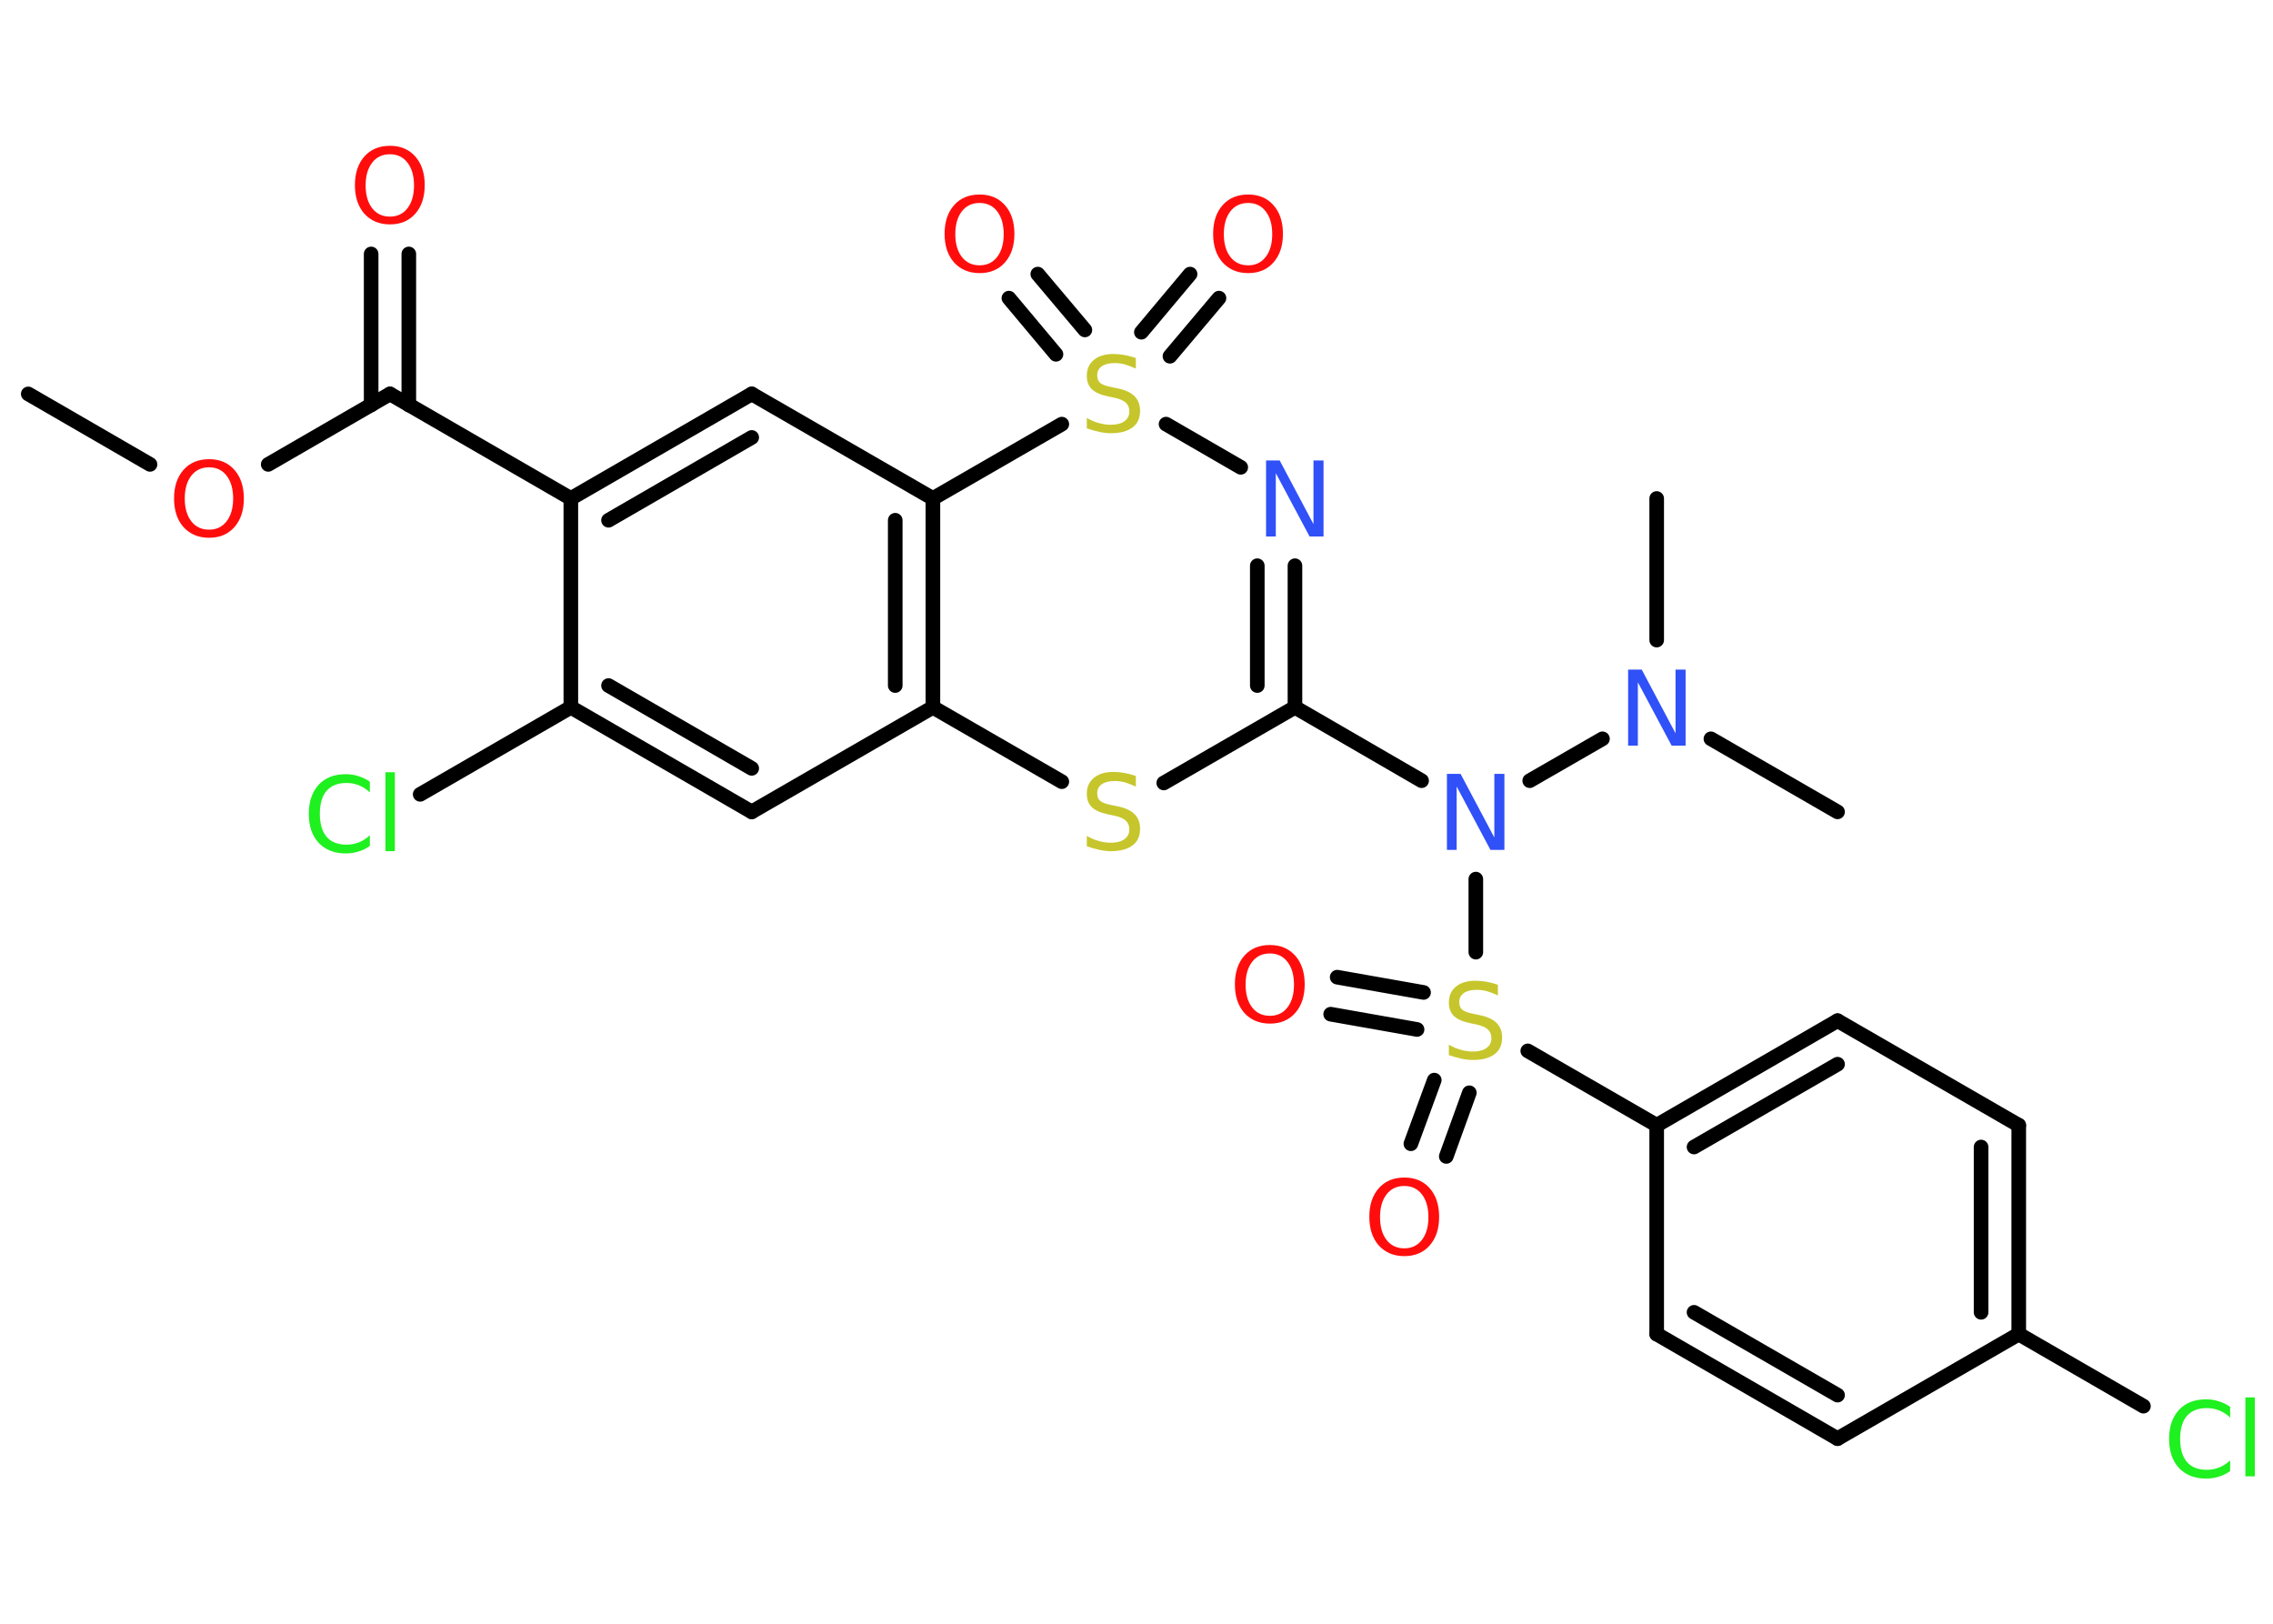 <?xml version='1.0' encoding='UTF-8'?>
<!DOCTYPE svg PUBLIC "-//W3C//DTD SVG 1.1//EN" "http://www.w3.org/Graphics/SVG/1.1/DTD/svg11.dtd">
<svg version='1.2' xmlns='http://www.w3.org/2000/svg' xmlns:xlink='http://www.w3.org/1999/xlink' width='70.0mm' height='50.0mm' viewBox='0 0 70.0 50.0'>
  <desc>Generated by the Chemistry Development Kit (http://github.com/cdk)</desc>
  <g stroke-linecap='round' stroke-linejoin='round' stroke='#000000' stroke-width='.45' fill='#FF0D0D'>
    <rect x='.0' y='.0' width='70.0' height='50.0' fill='#FFFFFF' stroke='none'/>
    <g id='mol1' class='mol'>
      <line id='mol1bnd1' class='bond' x1='.87' y1='12.13' x2='4.62' y2='14.3'/>
      <line id='mol1bnd2' class='bond' x1='8.26' y1='14.3' x2='12.01' y2='12.13'/>
      <g id='mol1bnd3' class='bond'>
        <line x1='11.43' y1='12.47' x2='11.43' y2='7.82'/>
        <line x1='12.59' y1='12.47' x2='12.59' y2='7.82'/>
      </g>
      <line id='mol1bnd4' class='bond' x1='12.01' y1='12.13' x2='17.58' y2='15.35'/>
      <g id='mol1bnd5' class='bond'>
        <line x1='23.15' y1='12.13' x2='17.58' y2='15.35'/>
        <line x1='23.15' y1='13.47' x2='18.74' y2='16.02'/>
      </g>
      <line id='mol1bnd6' class='bond' x1='23.15' y1='12.13' x2='28.73' y2='15.35'/>
      <g id='mol1bnd7' class='bond'>
        <line x1='28.73' y1='21.78' x2='28.73' y2='15.35'/>
        <line x1='27.57' y1='21.11' x2='27.57' y2='16.02'/>
      </g>
      <line id='mol1bnd8' class='bond' x1='28.73' y1='21.78' x2='23.15' y2='25.0'/>
      <g id='mol1bnd9' class='bond'>
        <line x1='17.58' y1='21.78' x2='23.15' y2='25.0'/>
        <line x1='18.74' y1='21.11' x2='23.15' y2='23.66'/>
      </g>
      <line id='mol1bnd10' class='bond' x1='17.58' y1='15.35' x2='17.58' y2='21.78'/>
      <line id='mol1bnd11' class='bond' x1='17.58' y1='21.78' x2='12.94' y2='24.46'/>
      <line id='mol1bnd12' class='bond' x1='28.73' y1='21.78' x2='32.7' y2='24.07'/>
      <line id='mol1bnd13' class='bond' x1='35.84' y1='24.11' x2='39.88' y2='21.78'/>
      <line id='mol1bnd14' class='bond' x1='39.88' y1='21.78' x2='43.78' y2='24.04'/>
      <line id='mol1bnd15' class='bond' x1='47.11' y1='24.04' x2='49.35' y2='22.75'/>
      <line id='mol1bnd16' class='bond' x1='52.69' y1='22.75' x2='56.59' y2='25.0'/>
      <line id='mol1bnd17' class='bond' x1='51.02' y1='19.71' x2='51.02' y2='15.35'/>
      <line id='mol1bnd18' class='bond' x1='45.45' y1='27.07' x2='45.45' y2='29.32'/>
      <g id='mol1bnd19' class='bond'>
        <line x1='43.64' y1='31.7' x2='40.98' y2='31.23'/>
        <line x1='43.84' y1='30.56' x2='41.18' y2='30.09'/>
      </g>
      <g id='mol1bnd20' class='bond'>
        <line x1='45.25' y1='33.65' x2='44.54' y2='35.61'/>
        <line x1='44.17' y1='33.26' x2='43.45' y2='35.22'/>
      </g>
      <line id='mol1bnd21' class='bond' x1='47.05' y1='32.36' x2='51.02' y2='34.65'/>
      <g id='mol1bnd22' class='bond'>
        <line x1='56.59' y1='31.43' x2='51.02' y2='34.65'/>
        <line x1='56.59' y1='32.77' x2='52.17' y2='35.32'/>
      </g>
      <line id='mol1bnd23' class='bond' x1='56.59' y1='31.43' x2='62.17' y2='34.65'/>
      <g id='mol1bnd24' class='bond'>
        <line x1='62.17' y1='41.08' x2='62.17' y2='34.65'/>
        <line x1='61.01' y1='40.41' x2='61.01' y2='35.32'/>
      </g>
      <line id='mol1bnd25' class='bond' x1='62.17' y1='41.08' x2='66.01' y2='43.3'/>
      <line id='mol1bnd26' class='bond' x1='62.17' y1='41.08' x2='56.59' y2='44.3'/>
      <g id='mol1bnd27' class='bond'>
        <line x1='51.02' y1='41.08' x2='56.59' y2='44.3'/>
        <line x1='52.17' y1='40.41' x2='56.59' y2='42.96'/>
      </g>
      <line id='mol1bnd28' class='bond' x1='51.02' y1='34.65' x2='51.02' y2='41.08'/>
      <g id='mol1bnd29' class='bond'>
        <line x1='39.88' y1='21.78' x2='39.88' y2='17.42'/>
        <line x1='38.72' y1='21.11' x2='38.72' y2='17.42'/>
      </g>
      <line id='mol1bnd30' class='bond' x1='38.21' y1='14.39' x2='35.91' y2='13.06'/>
      <line id='mol1bnd31' class='bond' x1='28.73' y1='15.35' x2='32.7' y2='13.06'/>
      <g id='mol1bnd32' class='bond'>
        <line x1='35.15' y1='10.23' x2='36.65' y2='8.44'/>
        <line x1='36.03' y1='10.97' x2='37.54' y2='9.18'/>
      </g>
      <g id='mol1bnd33' class='bond'>
        <line x1='32.52' y1='10.91' x2='31.07' y2='9.18'/>
        <line x1='33.41' y1='10.16' x2='31.96' y2='8.44'/>
      </g>
      <path id='mol1atm2' class='atom' d='M6.44 14.39q-.35 .0 -.55 .26q-.2 .26 -.2 .7q.0 .44 .2 .7q.2 .26 .55 .26q.34 .0 .54 -.26q.2 -.26 .2 -.7q.0 -.44 -.2 -.7q-.2 -.26 -.54 -.26zM6.44 14.14q.49 .0 .78 .33q.29 .33 .29 .88q.0 .55 -.29 .88q-.29 .33 -.78 .33q-.49 .0 -.79 -.33q-.29 -.33 -.29 -.88q.0 -.55 .29 -.88q.29 -.33 .79 -.33z' stroke='none'/>
      <path id='mol1atm4' class='atom' d='M12.01 4.75q-.35 .0 -.55 .26q-.2 .26 -.2 .7q.0 .44 .2 .7q.2 .26 .55 .26q.34 .0 .54 -.26q.2 -.26 .2 -.7q.0 -.44 -.2 -.7q-.2 -.26 -.54 -.26zM12.01 4.49q.49 .0 .78 .33q.29 .33 .29 .88q.0 .55 -.29 .88q-.29 .33 -.78 .33q-.49 .0 -.79 -.33q-.29 -.33 -.29 -.88q.0 -.55 .29 -.88q.29 -.33 .79 -.33z' stroke='none'/>
      <path id='mol1atm11' class='atom' d='M11.39 24.06v.34q-.16 -.15 -.34 -.22q-.18 -.07 -.38 -.07q-.4 .0 -.61 .24q-.21 .24 -.21 .71q.0 .46 .21 .71q.21 .24 .61 .24q.2 .0 .38 -.07q.18 -.07 .34 -.22v.33q-.17 .12 -.35 .17q-.18 .06 -.39 .06q-.53 .0 -.84 -.33q-.3 -.33 -.3 -.89q.0 -.56 .3 -.89q.3 -.33 .84 -.33q.21 .0 .39 .06q.19 .06 .35 .17zM11.87 23.78h.29v2.43h-.29v-2.43z' stroke='none' fill='#1FF01F'/>
      <path id='mol1atm12' class='atom' d='M34.98 23.91v.31q-.18 -.08 -.34 -.13q-.16 -.04 -.31 -.04q-.26 .0 -.4 .1q-.14 .1 -.14 .28q.0 .15 .09 .23q.09 .08 .35 .13l.19 .04q.35 .07 .52 .24q.17 .17 .17 .45q.0 .34 -.23 .51q-.23 .18 -.67 .18q-.17 .0 -.35 -.04q-.19 -.04 -.39 -.11v-.32q.19 .11 .38 .16q.18 .05 .36 .05q.27 .0 .42 -.11q.15 -.11 .15 -.3q.0 -.17 -.11 -.27q-.11 -.1 -.34 -.15l-.19 -.04q-.35 -.07 -.51 -.22q-.16 -.15 -.16 -.42q.0 -.31 .22 -.49q.22 -.18 .6 -.18q.16 .0 .33 .03q.17 .03 .35 .09z' stroke='none' fill='#C6C62C'/>
      <path id='mol1atm14' class='atom' d='M44.56 23.83h.42l1.04 1.96v-1.96h.31v2.34h-.43l-1.04 -1.95v1.95h-.3v-2.34z' stroke='none' fill='#3050F8'/>
      <path id='mol1atm15' class='atom' d='M50.14 20.62h.42l1.04 1.96v-1.96h.31v2.34h-.43l-1.04 -1.95v1.95h-.3v-2.34z' stroke='none' fill='#3050F8'/>
      <path id='mol1atm18' class='atom' d='M46.13 30.34v.31q-.18 -.08 -.34 -.13q-.16 -.04 -.31 -.04q-.26 .0 -.4 .1q-.14 .1 -.14 .28q.0 .15 .09 .23q.09 .08 .35 .13l.19 .04q.35 .07 .52 .24q.17 .17 .17 .45q.0 .34 -.23 .51q-.23 .18 -.67 .18q-.17 .0 -.35 -.04q-.19 -.04 -.39 -.11v-.32q.19 .11 .38 .16q.18 .05 .36 .05q.27 .0 .42 -.11q.15 -.11 .15 -.3q.0 -.17 -.11 -.27q-.11 -.1 -.34 -.15l-.19 -.04q-.35 -.07 -.51 -.22q-.16 -.15 -.16 -.42q.0 -.31 .22 -.49q.22 -.18 .6 -.18q.16 .0 .33 .03q.17 .03 .35 .09z' stroke='none' fill='#C6C62C'/>
      <path id='mol1atm19' class='atom' d='M39.11 29.36q-.35 .0 -.55 .26q-.2 .26 -.2 .7q.0 .44 .2 .7q.2 .26 .55 .26q.34 .0 .54 -.26q.2 -.26 .2 -.7q.0 -.44 -.2 -.7q-.2 -.26 -.54 -.26zM39.11 29.1q.49 .0 .78 .33q.29 .33 .29 .88q.0 .55 -.29 .88q-.29 .33 -.78 .33q-.49 .0 -.79 -.33q-.29 -.33 -.29 -.88q.0 -.55 .29 -.88q.29 -.33 .79 -.33z' stroke='none'/>
      <path id='mol1atm20' class='atom' d='M43.25 36.52q-.35 .0 -.55 .26q-.2 .26 -.2 .7q.0 .44 .2 .7q.2 .26 .55 .26q.34 .0 .54 -.26q.2 -.26 .2 -.7q.0 -.44 -.2 -.7q-.2 -.26 -.54 -.26zM43.25 36.26q.49 .0 .78 .33q.29 .33 .29 .88q.0 .55 -.29 .88q-.29 .33 -.78 .33q-.49 .0 -.79 -.33q-.29 -.33 -.29 -.88q.0 -.55 .29 -.88q.29 -.33 .79 -.33z' stroke='none'/>
      <path id='mol1atm25' class='atom' d='M68.68 43.31v.34q-.16 -.15 -.34 -.22q-.18 -.07 -.38 -.07q-.4 .0 -.61 .24q-.21 .24 -.21 .71q.0 .46 .21 .71q.21 .24 .61 .24q.2 .0 .38 -.07q.18 -.07 .34 -.22v.33q-.17 .12 -.35 .17q-.18 .06 -.39 .06q-.53 .0 -.84 -.33q-.3 -.33 -.3 -.89q.0 -.56 .3 -.89q.3 -.33 .84 -.33q.21 .0 .39 .06q.19 .06 .35 .17zM69.15 43.03h.29v2.43h-.29v-2.43z' stroke='none' fill='#1FF01F'/>
      <path id='mol1atm28' class='atom' d='M38.99 14.18h.42l1.04 1.96v-1.96h.31v2.34h-.43l-1.04 -1.95v1.95h-.3v-2.34z' stroke='none' fill='#3050F8'/>
      <path id='mol1atm29' class='atom' d='M34.98 11.04v.31q-.18 -.08 -.34 -.13q-.16 -.04 -.31 -.04q-.26 .0 -.4 .1q-.14 .1 -.14 .28q.0 .15 .09 .23q.09 .08 .35 .13l.19 .04q.35 .07 .52 .24q.17 .17 .17 .45q.0 .34 -.23 .51q-.23 .18 -.67 .18q-.17 .0 -.35 -.04q-.19 -.04 -.39 -.11v-.32q.19 .11 .38 .16q.18 .05 .36 .05q.27 .0 .42 -.11q.15 -.11 .15 -.3q.0 -.17 -.11 -.27q-.11 -.1 -.34 -.15l-.19 -.04q-.35 -.07 -.51 -.22q-.16 -.15 -.16 -.42q.0 -.31 .22 -.49q.22 -.18 .6 -.18q.16 .0 .33 .03q.17 .03 .35 .09z' stroke='none' fill='#C6C62C'/>
      <path id='mol1atm30' class='atom' d='M38.44 6.25q-.35 .0 -.55 .26q-.2 .26 -.2 .7q.0 .44 .2 .7q.2 .26 .55 .26q.34 .0 .54 -.26q.2 -.26 .2 -.7q.0 -.44 -.2 -.7q-.2 -.26 -.54 -.26zM38.44 5.99q.49 .0 .78 .33q.29 .33 .29 .88q.0 .55 -.29 .88q-.29 .33 -.78 .33q-.49 .0 -.79 -.33q-.29 -.33 -.29 -.88q.0 -.55 .29 -.88q.29 -.33 .79 -.33z' stroke='none'/>
      <path id='mol1atm31' class='atom' d='M30.17 6.25q-.35 .0 -.55 .26q-.2 .26 -.2 .7q.0 .44 .2 .7q.2 .26 .55 .26q.34 .0 .54 -.26q.2 -.26 .2 -.7q.0 -.44 -.2 -.7q-.2 -.26 -.54 -.26zM30.17 5.99q.49 .0 .78 .33q.29 .33 .29 .88q.0 .55 -.29 .88q-.29 .33 -.78 .33q-.49 .0 -.79 -.33q-.29 -.33 -.29 -.88q.0 -.55 .29 -.88q.29 -.33 .79 -.33z' stroke='none'/>
    </g>
  </g>
</svg>
